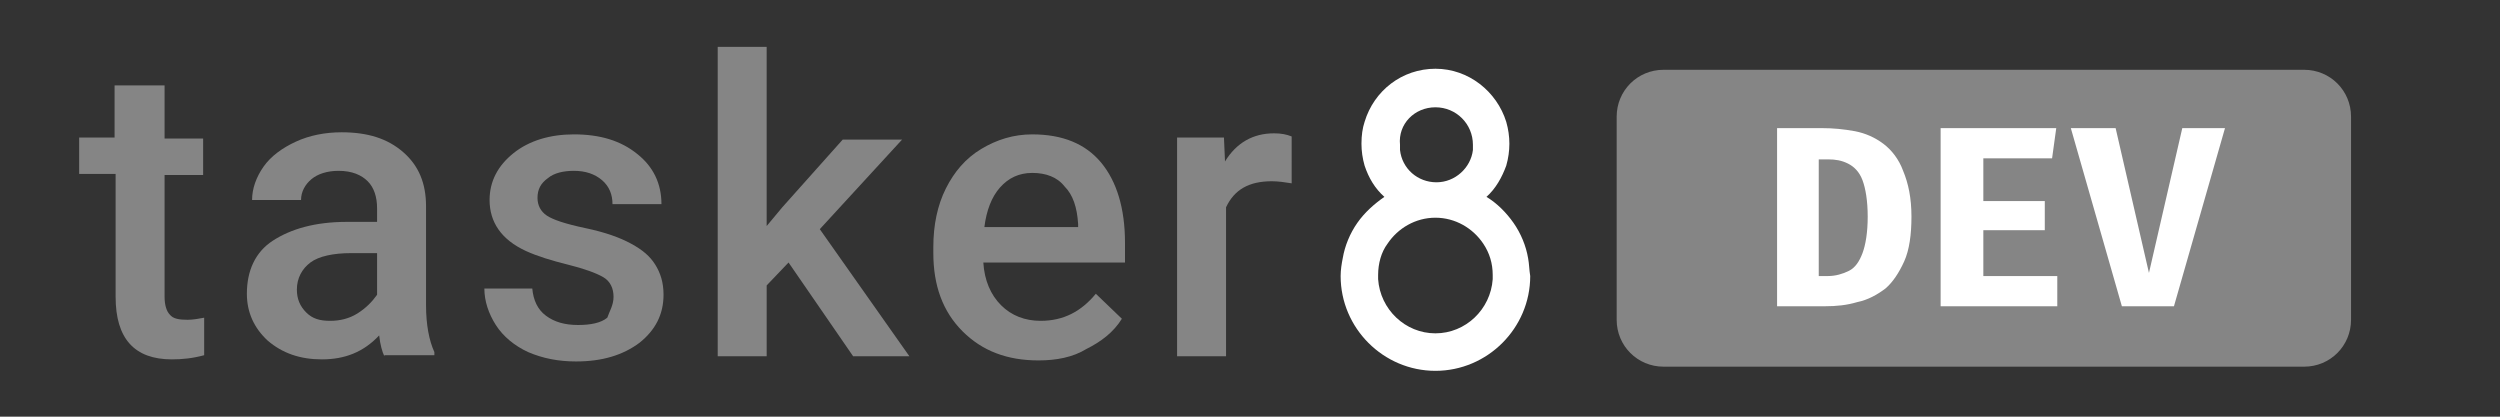<?xml version="1.0" encoding="utf-8"?>
<!-- Generator: Adobe Illustrator 27.3.1, SVG Export Plug-In . SVG Version: 6.00 Build 0)  -->
<svg version="1.1" id="Layer_1" xmlns="http://www.w3.org/2000/svg" xmlns:xlink="http://www.w3.org/1999/xlink" x="0px" y="0px"
	 viewBox="0 0 240 40" style="enable-background:new 0 0 240 40;" xml:space="preserve">
<rect x="0" y="0" width="240" height="40" fill="#333333" stroke="none"/>
<style type="text/css">
	.st0{fill:#858585;}
	.st1{fill:#FFFFFF;}
</style>
<path class="st0" d="M221.2,6.7h-61.5c-2.5,0-4.5,2-4.5,4.5v19.5c0,2.5,2,4.5,4.5,4.5h61.5c2.5,0,4.5-2,4.5-4.5l0,0V11.2
	C225.7,8.7,223.7,6.7,221.2,6.7"/>
<path class="st1" d="M183.5,20.8c0,1.7-0.2,3.2-0.7,4.3c-0.5,1.1-1.1,2-1.8,2.6c-0.8,0.6-1.7,1.1-2.7,1.3c-1,0.3-2,0.4-3.1,0.4h-4.6
	V12.3h4.3c1.1,0,2.1,0.1,3.2,0.3c1,0.2,1.9,0.6,2.7,1.2c0.8,0.6,1.5,1.5,1.9,2.6C183.2,17.6,183.5,19,183.5,20.8 M179.3,20.8
	c0-1.5-0.2-2.7-0.5-3.5c-0.3-0.8-0.8-1.3-1.4-1.6c-0.6-0.3-1.2-0.4-1.9-0.4h-0.9v11.2h0.9c0.7,0,1.4-0.2,2-0.5
	c0.6-0.3,1-0.9,1.3-1.7S179.3,22.3,179.3,20.8L179.3,20.8z M190.4,15.2v4.1h5.9v2.8h-5.9v4.4h7.1v2.9h-11.2V12.3h11.1l-0.4,2.9
	H190.4z M206.3,26.2l3.2-13.9h4.1l-4.9,17.1h-5l-4.9-17.1h4.3L206.3,26.2z"/>
<g>
	<g>
		<path class="st0" d="M15.8,8.2v5.1h3.7v3.5h-3.7v11.7c0,0.8,0.2,1.4,0.5,1.7c0.3,0.4,0.9,0.5,1.7,0.5c0.5,0,1.1-0.1,1.6-0.2v3.6
			c-1.1,0.3-2.1,0.4-3.1,0.4c-3.6,0-5.4-2-5.4-6V16.7H7.6v-3.5h3.4V8.2H15.8z"/>
		<path class="st0" d="M36.9,34.2c-0.2-0.4-0.4-1.1-0.5-2c-1.5,1.6-3.3,2.3-5.5,2.3c-2.1,0-3.8-0.6-5.2-1.8c-1.3-1.2-2-2.7-2-4.5
			c0-2.2,0.8-4,2.5-5.1s4-1.8,7.1-1.8h2.9V20c0-1.1-0.3-2-0.9-2.6s-1.5-1-2.8-1c-1.1,0-2,0.3-2.6,0.8s-1,1.2-1,2h-4.7
			c0-1.1,0.4-2.2,1.1-3.2s1.8-1.8,3.1-2.4s2.8-0.9,4.4-0.9c2.5,0,4.4,0.6,5.9,1.9s2.2,3,2.2,5.2v9.5c0,1.9,0.3,3.4,0.8,4.5v0.3H36.9
			z M31.7,30.8c0.9,0,1.8-0.2,2.6-0.7c0.8-0.5,1.4-1.1,1.9-1.8v-4h-2.5c-1.7,0-3.1,0.3-3.9,0.9s-1.3,1.5-1.3,2.6
			c0,0.9,0.3,1.6,0.9,2.2S30.7,30.8,31.7,30.8z"/>
		<path class="st0" d="M58.9,28.5c0-0.8-0.3-1.5-1-1.9c-0.7-0.4-1.8-0.8-3.4-1.2s-2.9-0.8-4-1.3c-2.4-1.1-3.5-2.8-3.5-4.9
			c0-1.8,0.8-3.3,2.3-4.5s3.5-1.8,5.8-1.8c2.5,0,4.5,0.6,6.1,1.9c1.5,1.2,2.3,2.8,2.3,4.8h-4.7c0-0.9-0.3-1.7-1-2.3
			c-0.7-0.6-1.6-0.9-2.7-0.9c-1,0-1.9,0.2-2.5,0.7c-0.7,0.5-1,1.1-1,1.9c0,0.7,0.3,1.3,0.9,1.7c0.6,0.4,1.8,0.8,3.7,1.2
			s3.3,0.9,4.4,1.5c1.1,0.6,1.8,1.2,2.3,2c0.5,0.8,0.8,1.7,0.8,2.9c0,1.9-0.8,3.4-2.3,4.6c-1.6,1.2-3.6,1.8-6.1,1.8
			c-1.7,0-3.2-0.3-4.6-0.9c-1.3-0.6-2.4-1.5-3.1-2.6s-1.1-2.3-1.1-3.5h4.6c0.1,1.1,0.5,2,1.3,2.6c0.8,0.6,1.8,0.9,3.1,0.9
			c1.2,0,2.2-0.2,2.8-0.7C58.5,29.9,58.9,29.3,58.9,28.5z"/>
		<path class="st0" d="M75.7,25.2l-2.1,2.2v6.8h-4.7V4.5h4.7v17.2l1.5-1.8l5.8-6.5h5.7L78.7,22l8.6,12.2h-5.4L75.7,25.2z"/>
		<path class="st0" d="M99.7,34.6c-3,0-5.4-0.9-7.3-2.8s-2.8-4.4-2.8-7.5v-0.6c0-2.1,0.4-4,1.2-5.6c0.8-1.6,1.9-2.9,3.4-3.8
			s3.1-1.4,4.9-1.4c2.9,0,5.1,0.9,6.6,2.7s2.3,4.4,2.3,7.7v1.9H94.4c0.1,1.7,0.7,3.1,1.7,4.1s2.3,1.5,3.8,1.5c2.2,0,3.9-0.9,5.3-2.6
			l2.5,2.4c-0.8,1.3-2,2.2-3.4,2.9C103,34.3,101.4,34.6,99.7,34.6z M99.1,16.6c-1.3,0-2.3,0.5-3.1,1.4s-1.3,2.2-1.5,3.8h9v-0.3
			c-0.1-1.6-0.5-2.8-1.3-3.6C101.5,17,100.4,16.6,99.1,16.6z"/>
		<path class="st0" d="M124,17.6c-0.6-0.1-1.3-0.2-1.9-0.2c-2.2,0-3.6,0.8-4.4,2.5v14.3H113v-21h4.5l0.1,2.3
			c1.1-1.8,2.7-2.7,4.7-2.7c0.7,0,1.2,0.1,1.7,0.3L124,17.6z"/>
	</g>
	<path class="st1" d="M146.7,24.8c-0.2-1.2-0.7-2.4-1.4-3.4c-0.7-1-1.6-1.9-2.6-2.5c0.9-0.8,1.5-1.9,1.9-3c0.2-0.7,0.3-1.4,0.3-2.1
		c0-0.7-0.1-1.4-0.3-2.1c-0.9-2.9-3.6-5.1-6.8-5.1c-3.2,0-5.9,2.1-6.8,5.1c-0.2,0.6-0.3,1.3-0.3,2.1c0,0.7,0.1,1.4,0.3,2.1
		c0.4,1.2,1,2.2,1.9,3c-1,0.7-1.9,1.5-2.6,2.5c-0.7,1-1.2,2.2-1.4,3.4c-0.1,0.5-0.2,1.1-0.2,1.7c0,5,4.1,9.1,9.1,9.1
		c5,0,9.1-4.1,9.1-9.1C146.8,25.9,146.8,25.3,146.7,24.8z M137.8,10.3c2,0,3.6,1.6,3.6,3.6c0,0.2,0,0.3,0,0.5
		c-0.2,1.7-1.7,3.1-3.5,3.1h0c-1.8,0-3.3-1.3-3.5-3.1c0-0.2,0-0.3,0-0.5C134.2,11.9,135.8,10.3,137.8,10.3z M143.3,26.8
		c-0.2,2.9-2.6,5.2-5.5,5.2c-2.9,0-5.3-2.3-5.5-5.2c0-0.1,0-0.2,0-0.4c0-1.1,0.3-2.2,0.9-3c1-1.5,2.7-2.5,4.6-2.5
		c1.9,0,3.6,1,4.6,2.5c0.6,0.9,0.9,1.9,0.9,3C143.3,26.6,143.3,26.7,143.3,26.8z"/>
</g>
</svg>
